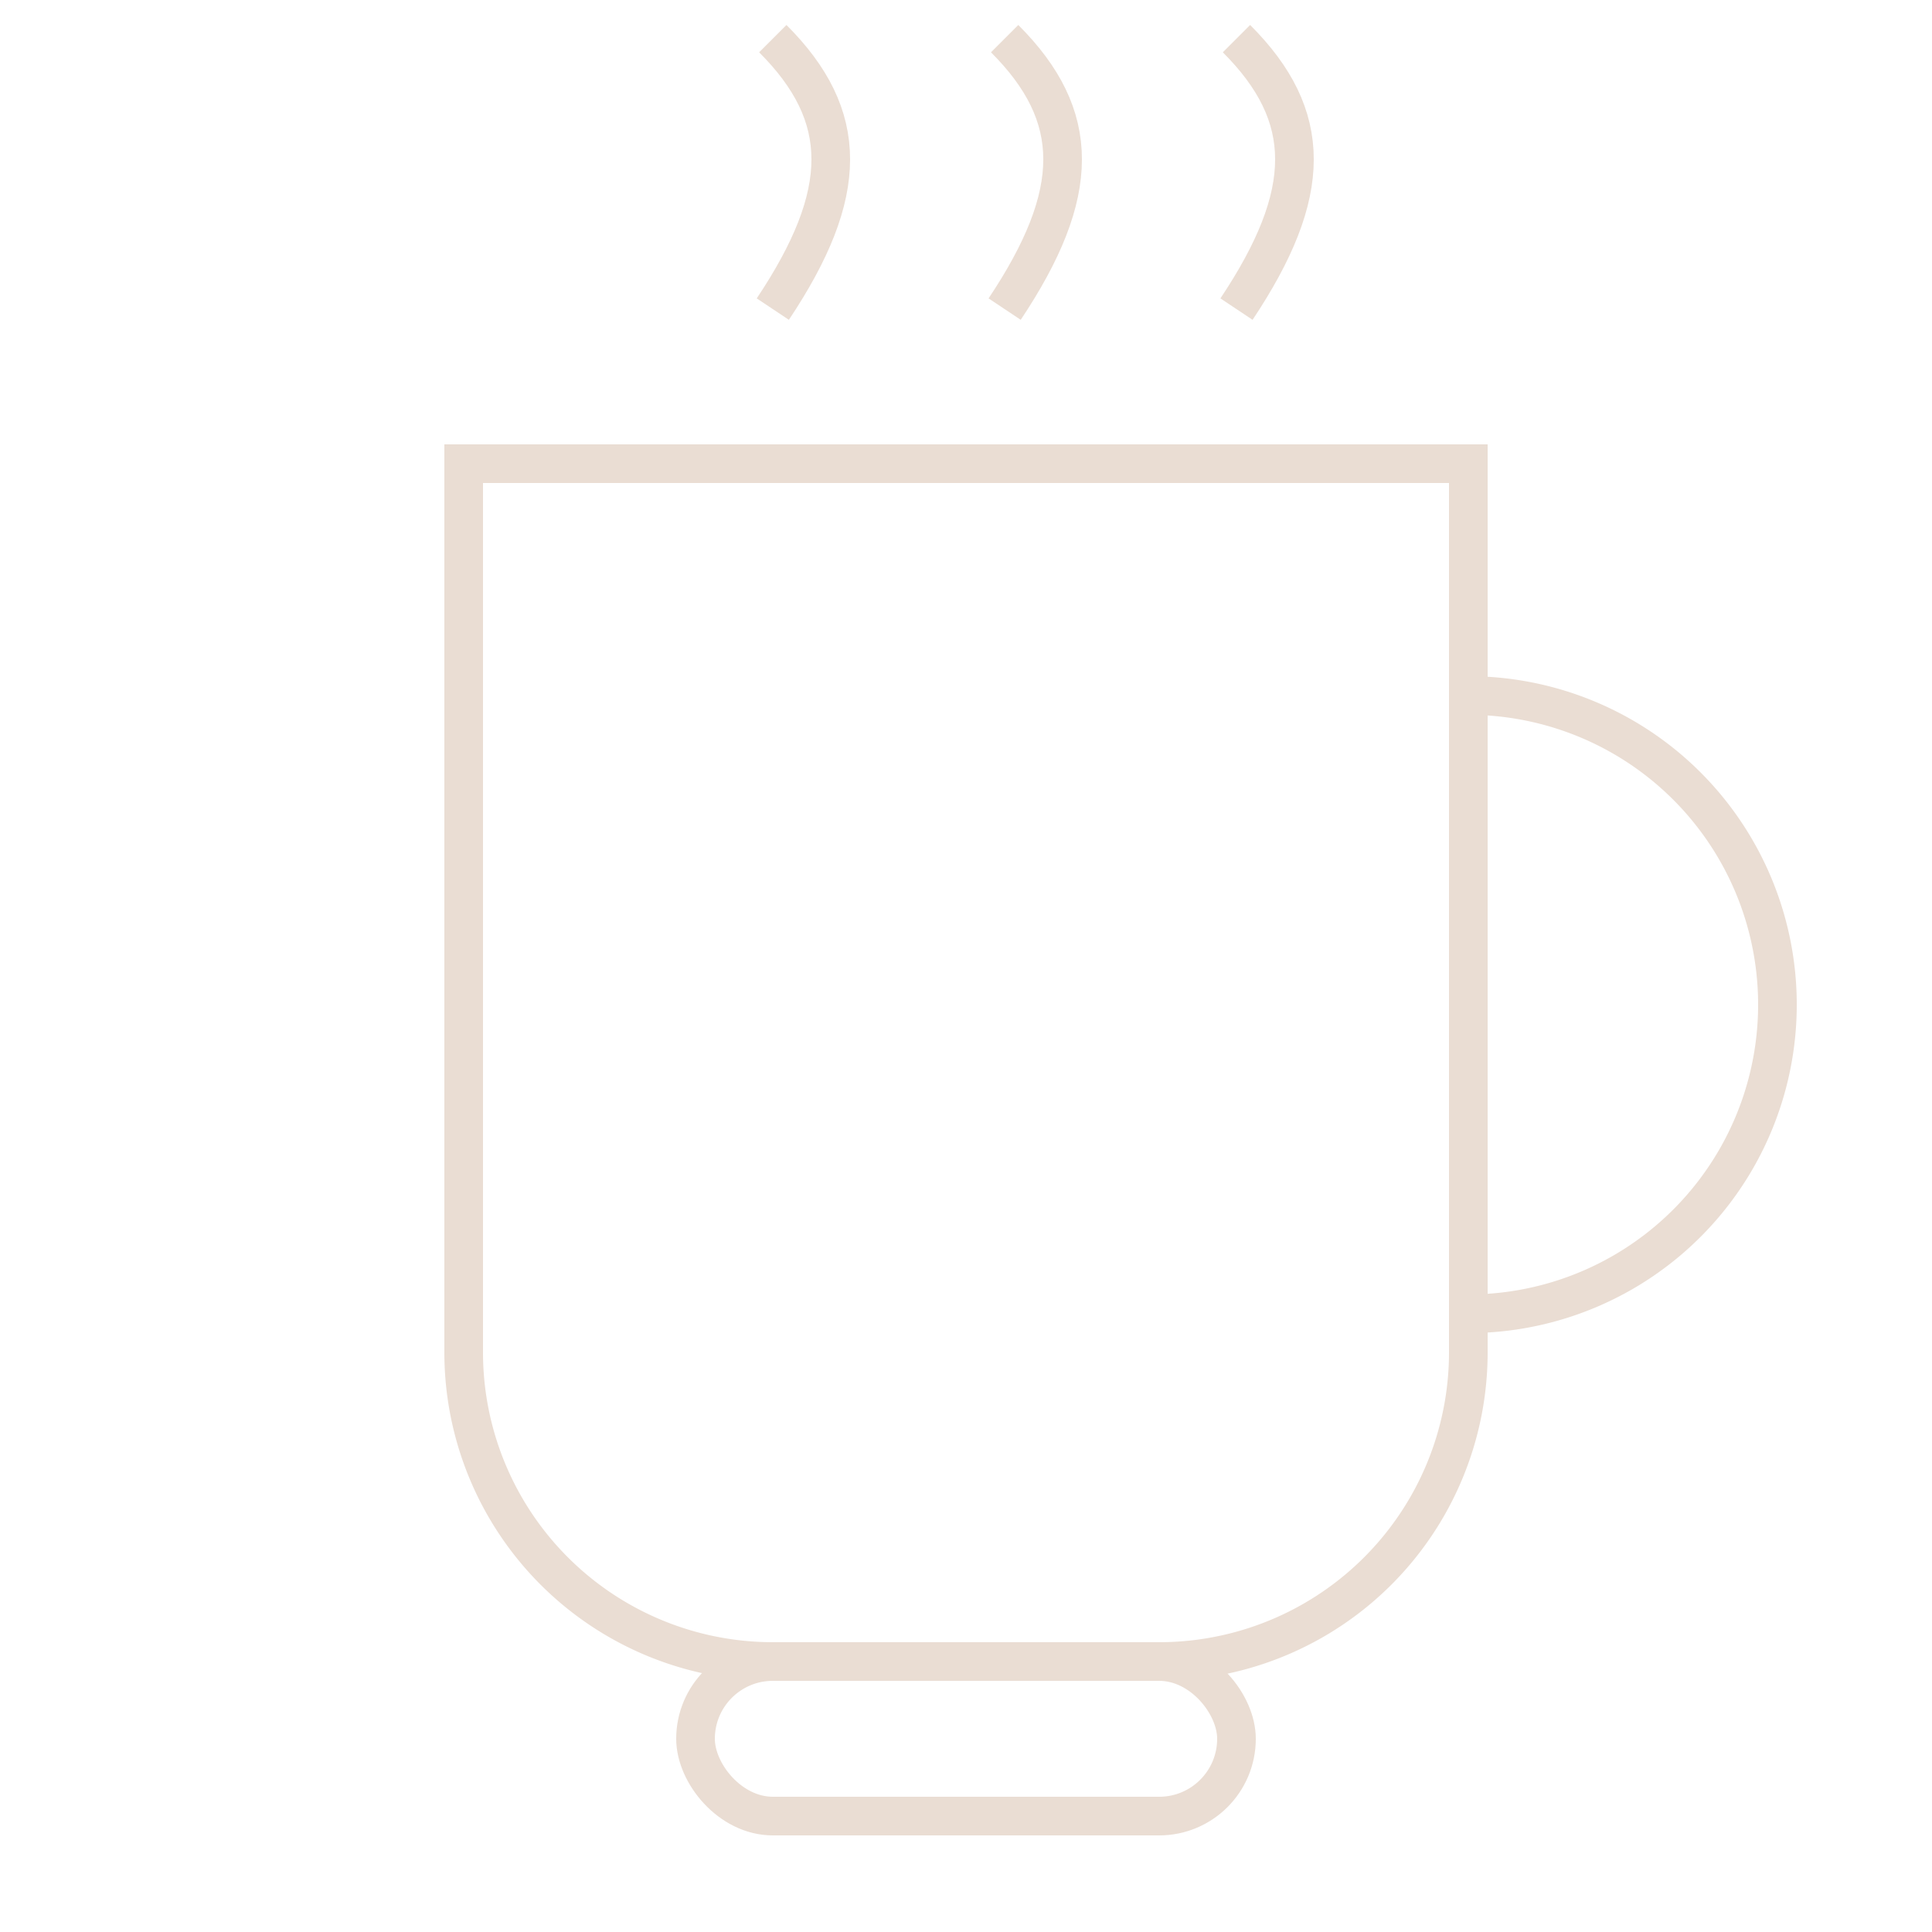 <svg xmlns="http://www.w3.org/2000/svg" viewBox="0 0 50 50" fill="none" stroke="#EADDD3" stroke-width="1">
  <!-- גוף הכוס -->
  <path d="M12 12 H38 V35 A8 8 0 0 1 30 43 H20 A8 8 0 0 1 12 35 Z" />

  <!-- הידית של הכוס -->
  <path d="M38 18 A8 8 0 0 1 46 26 A8 8 0 0 1 38 34" />

  <!-- בסיס הכוס -->
  <rect x="18" y="43" width="14" height="4" rx="2" />

  <!-- קווי אדים (קפה חם) -->
  <path d="M20 8 C22 5, 22 3, 20 1" stroke-width="1" />
  <path d="M26 8 C28 5, 28 3, 26 1" stroke-width="1" />
  <path d="M32 8 C34 5, 34 3, 32 1" stroke-width="1" />
</svg>

